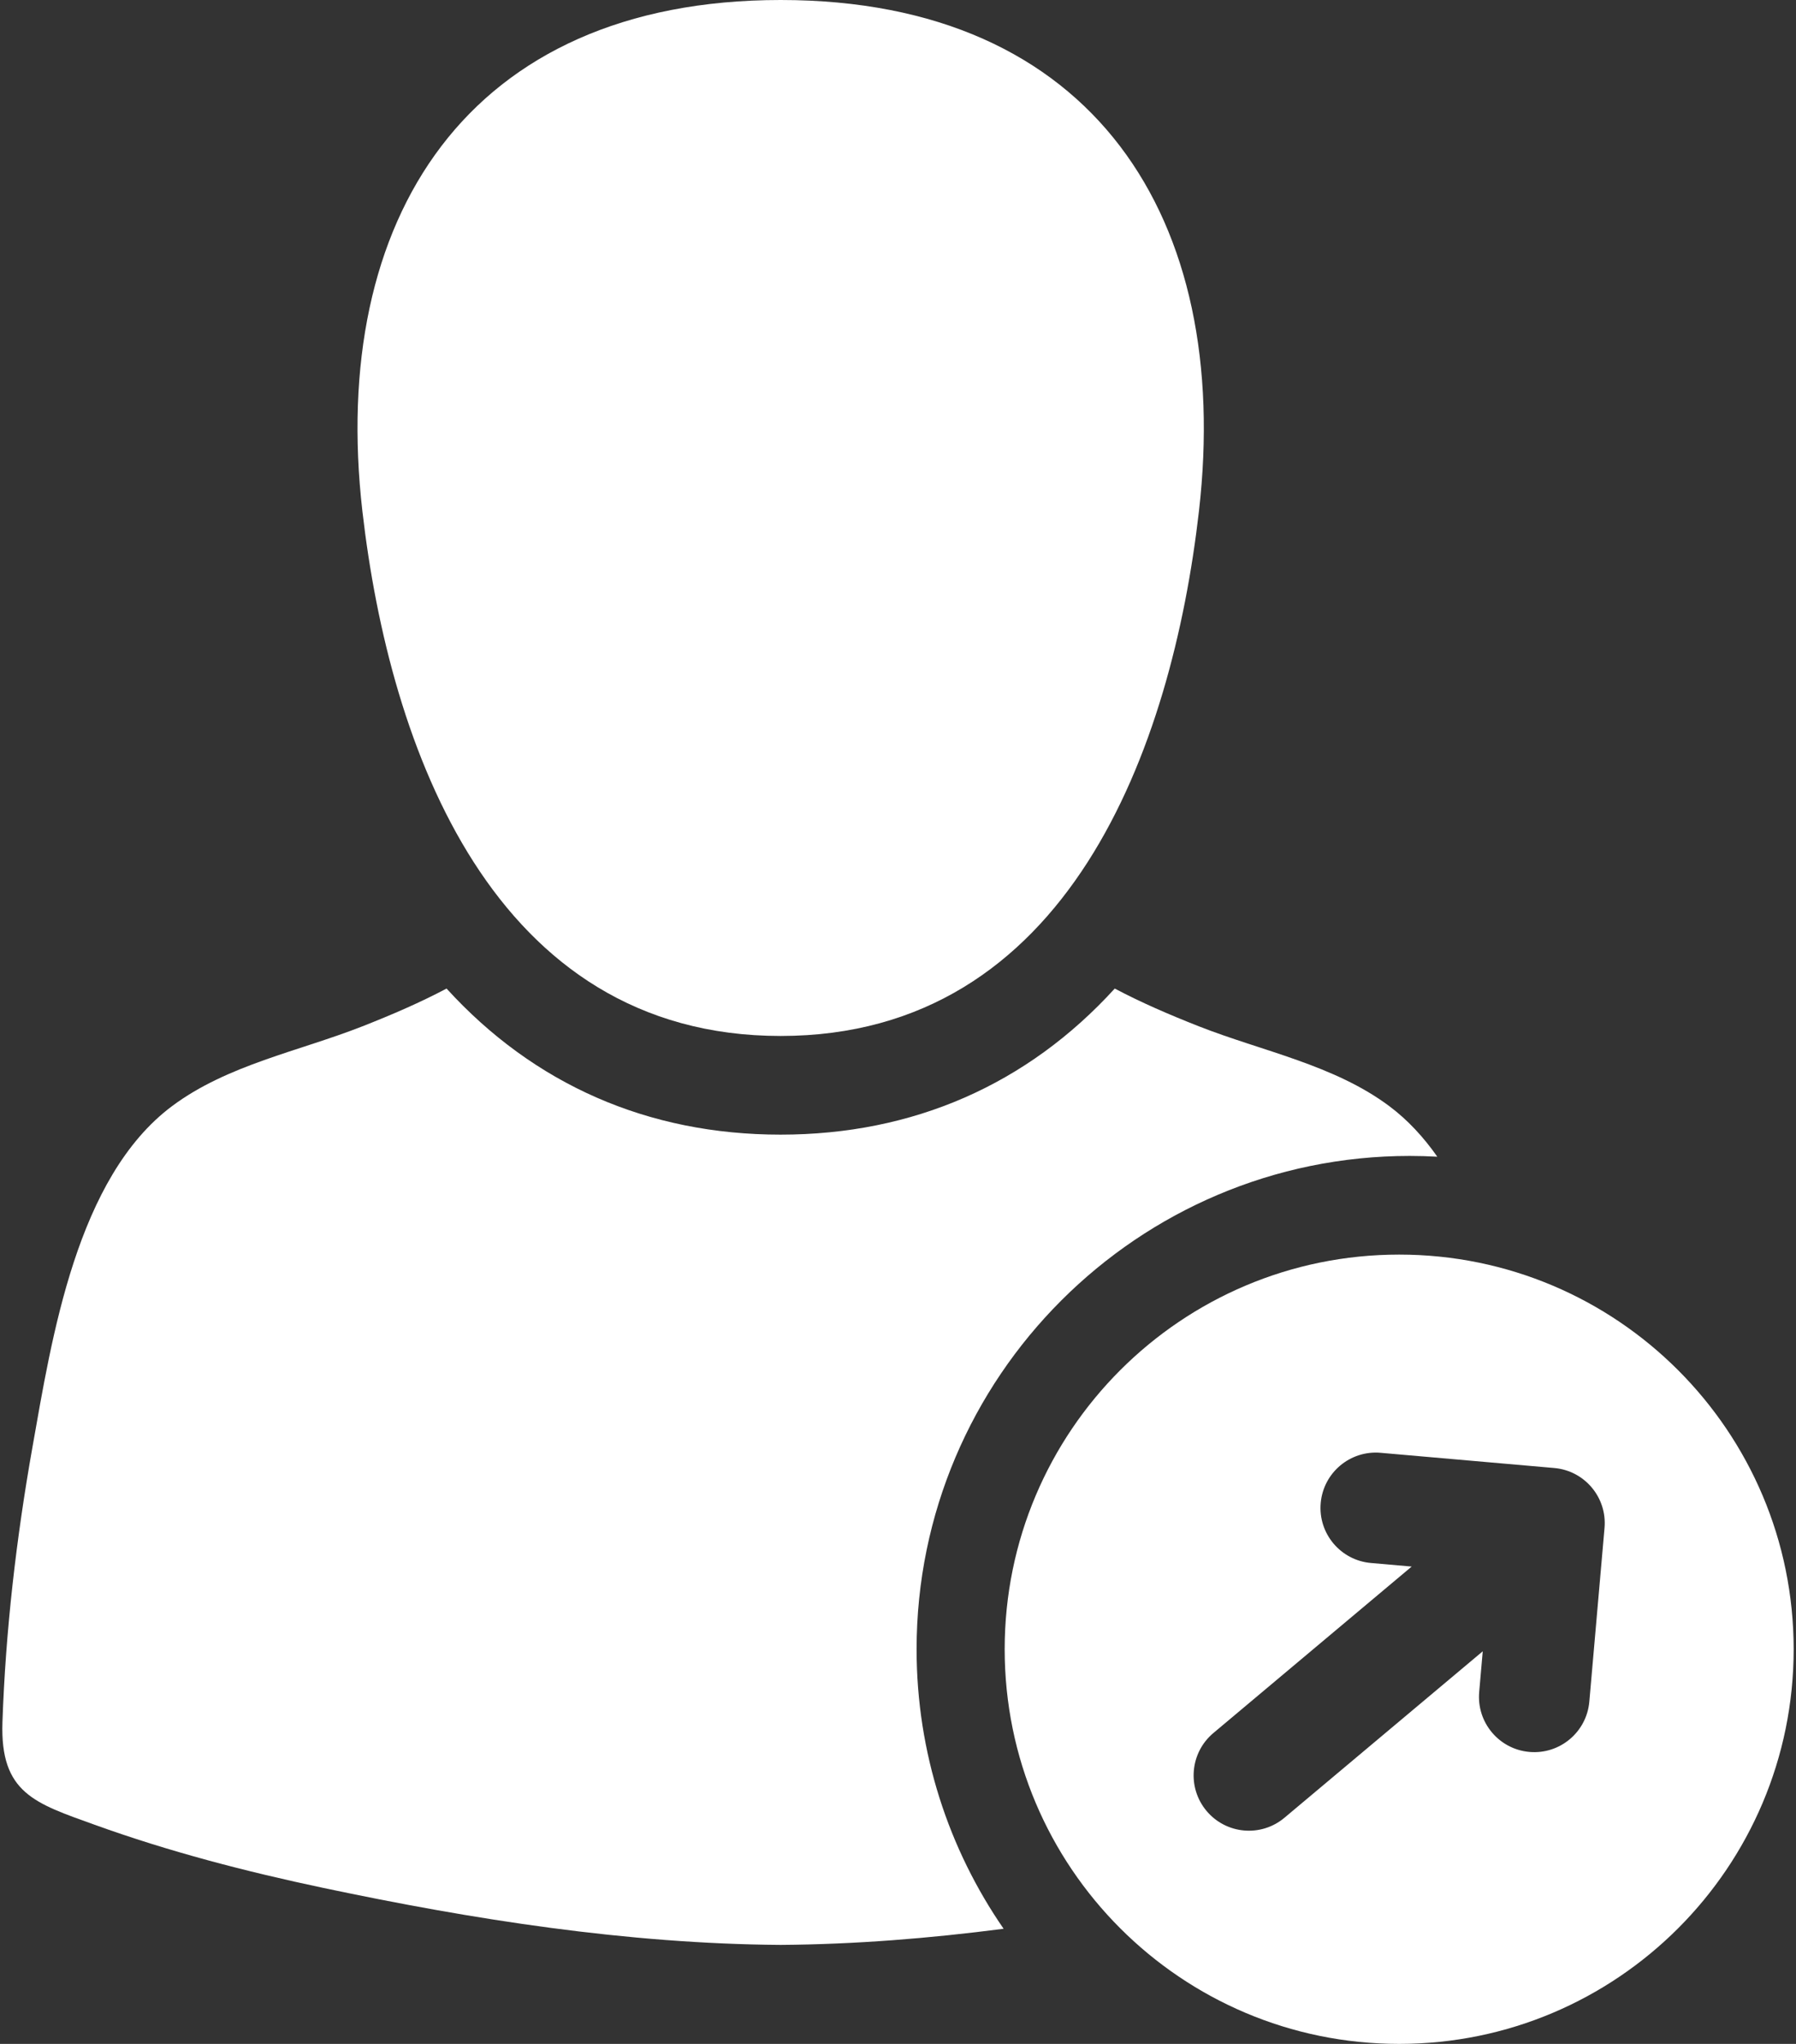 <?xml version="1.0" encoding="UTF-8"?>
<svg width="538px" height="612px" viewBox="0 0 538 612" version="1.1" xmlns="http://www.w3.org/2000/svg" xmlns:xlink="http://www.w3.org/1999/xlink">
    <rect x="0" y="0" width="538" height="612" fill="#333333" stroke="none"/>
    <!-- Generator: Sketch 48.2 (47327) - http://www.bohemiancoding.com/sketch -->
    <title>upload-user@2x</title>
    <desc>Created with Sketch.</desc>
    <defs></defs>
    <g id="Page-1" stroke="none" stroke-width="1" fill="none" fill-rule="evenodd">
        <g id="upload-user" fill="#FFFFFF" fill-rule="nonzero">
            <path d="M233.853,310.198 C320.03,310.193 351.037,223.907 359.154,153.029 C369.154,65.715 327.864,0 233.853,0 C139.856,0 98.545,65.71 108.552,153.029 C116.677,223.907 147.675,310.204 233.853,310.198 Z" id="Shape"></path>
            <path d="M422.287,346.115 C425.06,346.115 427.815,346.198 430.551,346.35 C426.45,340.5 421.703,335.34 416.148,331.192 C399.589,318.833 378.143,314.778 359.184,307.328 C349.957,303.703 341.691,300.102 333.931,296.002 C307.747,324.717 273.603,339.738 233.841,339.742 C194.092,339.742 159.951,324.721 133.769,296.002 C126.009,300.103 117.743,303.703 108.516,307.328 C89.557,314.779 68.112,318.833 51.552,331.192 C22.914,352.567 15.513,400.652 9.698,433.452 C4.899,460.528 1.675,488.159 0.733,515.661 C0.004,536.964 10.523,539.951 28.344,546.382 C50.659,554.43 73.702,560.405 96.896,565.303 C141.693,574.763 187.869,582.032 233.846,582.357 C256.123,582.198 278.447,580.401 300.638,577.524 C284.207,553.717 274.57,524.879 274.57,493.829 C274.575,412.378 340.839,346.115 422.287,346.115 Z" id="Shape"></path>
            <path d="M419.128,375.658 C353.866,375.658 300.956,428.567 300.956,493.829 C300.956,559.091 353.865,612 419.128,612 C484.39,612 537.3,559.091 537.3,493.829 C537.299,428.567 484.39,375.658 419.128,375.658 Z M458.148,524.578 C453.593,524.179 449.632,521.972 446.907,518.725 C444.183,515.479 442.697,511.193 443.096,506.636 L444.163,494.443 L384.759,544.288 C377.753,550.167 367.308,549.253 361.43,542.247 C355.552,535.242 356.466,524.797 363.471,518.919 L422.878,469.07 L410.675,468.003 C401.565,467.204 394.824,459.174 395.623,450.061 C396.42,440.951 404.452,434.211 413.563,435.008 L465.588,439.563 C474.698,440.362 481.439,448.392 480.642,457.503 L476.09,509.525 C475.291,518.636 467.259,525.375 458.148,524.578 Z" id="Shape"></path>
        </g>
    </g>
</svg>